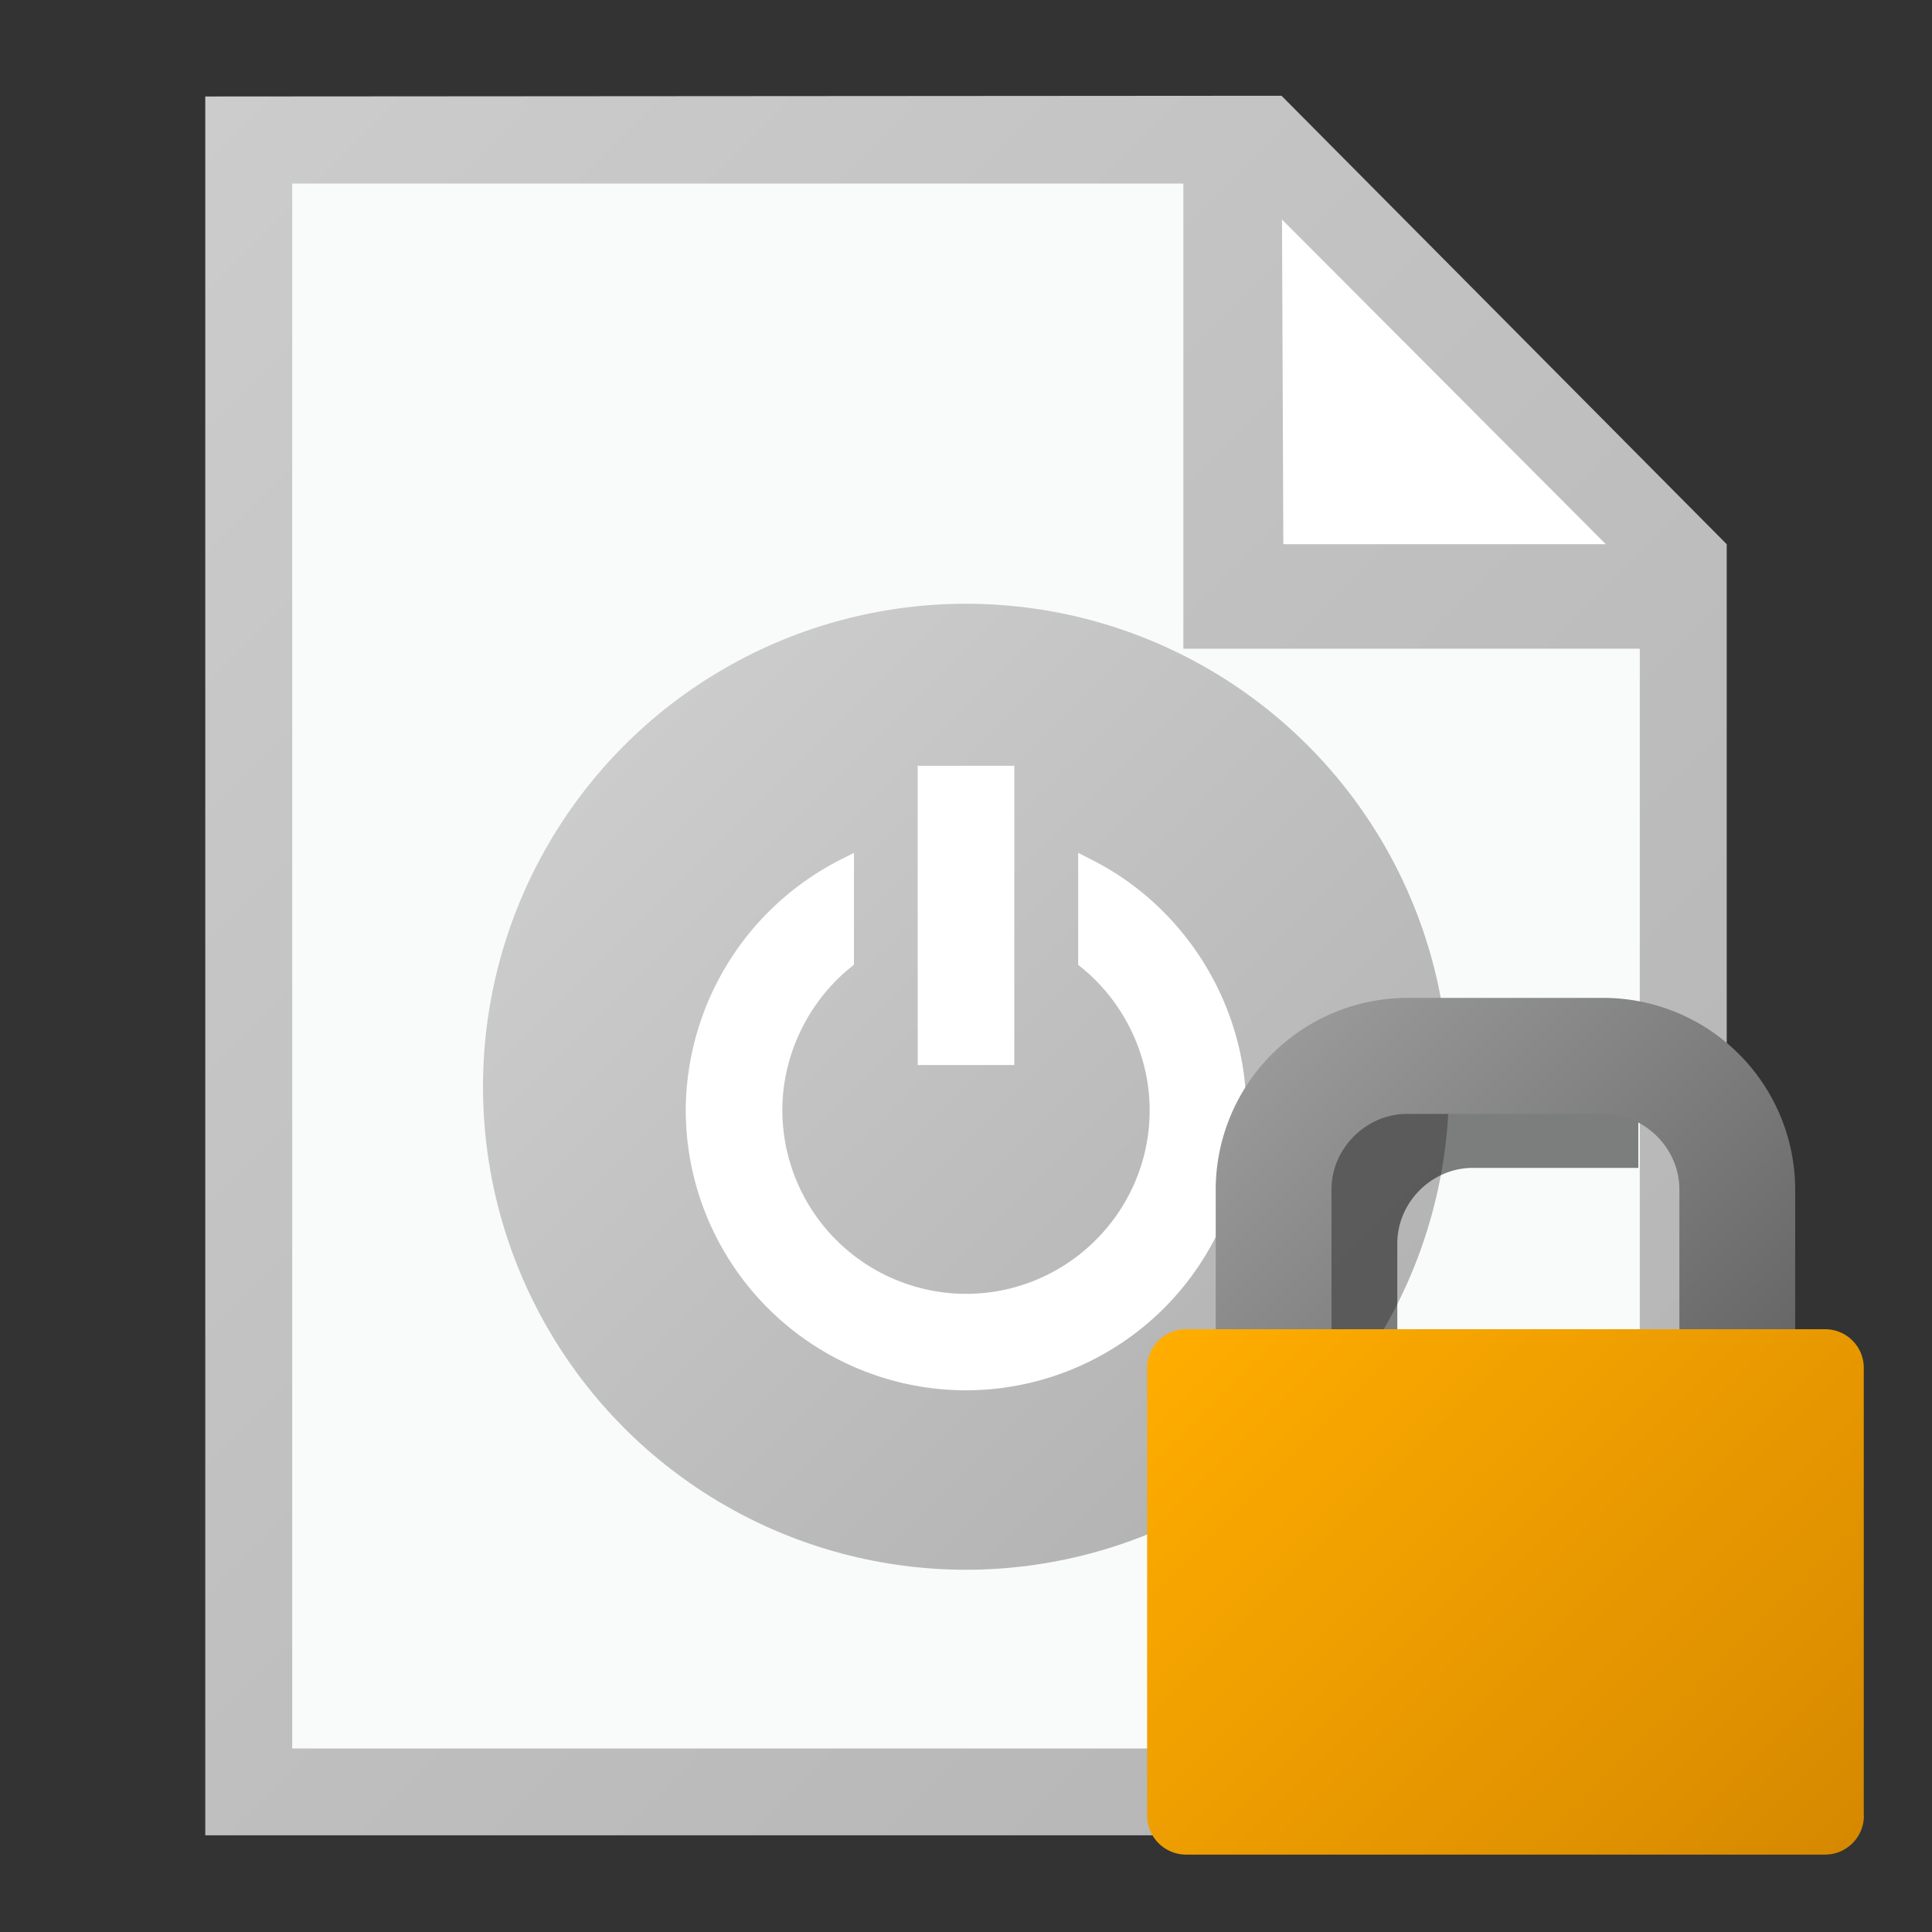<svg xmlns="http://www.w3.org/2000/svg" width="18" height="18" viewBox="0 0 16 16"><rect x="0" y="0" width="16" height="16" fill="#333333" stroke="none"/><path fill="#FFF" d="M13.76 4.58v10.26H2.24V1.16h8.208l3.312 3.42z"/><path fill="#F9FAFA" d="M13.76 4.58v10.26H2.24V1.16h8.208l3.312 3.42z"/><linearGradient id="a" gradientUnits="userSpaceOnUse" x1="9211.5" y1="-13079.856" x2="9388.278" y2="-13256.635" gradientTransform="matrix(.032 0 0 -.032 -289.596 -412.384)"><stop offset="0" stop-color="#ccc"/><stop offset="1" stop-color="#b3b3b3"/></linearGradient><circle fill="url(#a)" cx="8" cy="9" r="4"/><g fill="#FFF"><path d="M9.045 7.122l-.116-.059v.927l.029.024c.353.287.563.728.563 1.18 0 .839-.683 1.521-1.521 1.521a1.523 1.523 0 0 1-1.521-1.521c0-.452.21-.893.563-1.18l.03-.024v-.927l-.116.059a2.34 2.34 0 0 0-1.277 2.072A2.323 2.323 0 0 0 8 11.514a2.324 2.324 0 0 0 2.321-2.32c0-.867-.502-1.68-1.276-2.072z"/><path d="M7.6 6.342h.8V8.82h-.8V6.342z"/></g><path fill="#FFF" d="M10.232 1.339l.287 3.6 3.239-.36-3.526-3.24z"/><linearGradient id="b" gradientUnits="userSpaceOnUse" x1="16070.629" y1="22973.727" x2="16445.621" y2="23348.719" gradientTransform="matrix(.036 0 0 .036 -578.212 -824.884)"><stop offset="0" stop-color="#ccc"/><stop offset="1" stop-color="#b3b3b3"/></linearGradient><path fill="url(#b)" d="M10.613.793L1.7.799v14.4h12.6V4.507L10.613.793zm2.686 3.714h-2.671l-.011-2.689 2.682 2.689zm.281 9.973H2.42V1.52H9.8v3.852h3.78v9.108z"/><g><path opacity=".5" d="M13.568 11.455h-1.996v-1.158c0-.34.285-.625.625-.625h1.371v-.961h-1.371c-.872 0-1.586.715-1.586 1.586v1.158h-.246a.322.322 0 0 0-.322.322v2.59h3.525v-2.912z"/><linearGradient id="c" gradientUnits="userSpaceOnUse" x1="18406.225" y1="26043.019" x2="18512.033" y2="26148.828" gradientTransform="matrix(.032 0 0 .032 -578.224 -824.888)"><stop offset="0" stop-color="#999"/><stop offset="1" stop-color="#666"/></linearGradient><path fill="url(#c)" d="M11.027 11.168V9.85c0-.34.287-.625.625-.625h1.63c.339 0 .626.285.626.625v1.318h.959V9.85a1.59 1.59 0 0 0-1.585-1.586h-1.63a1.59 1.59 0 0 0-1.584 1.586v1.318h.959z"/><linearGradient id="d" gradientUnits="userSpaceOnUse" x1="18381.725" y1="26112.316" x2="18536.563" y2="26267.154" gradientTransform="matrix(.032 0 0 .032 -578.224 -824.888)"><stop offset="0" stop-color="#ffad00"/><stop offset="1" stop-color="#d68900"/></linearGradient><path fill="url(#d)" d="M15.436 15.037a.322.322 0 0 1-.321.322H9.823a.323.323 0 0 1-.323-.322V11.33c0-.178.145-.322.323-.322h5.291a.32.32 0 0 1 .321.322v3.707z"/></g></svg>